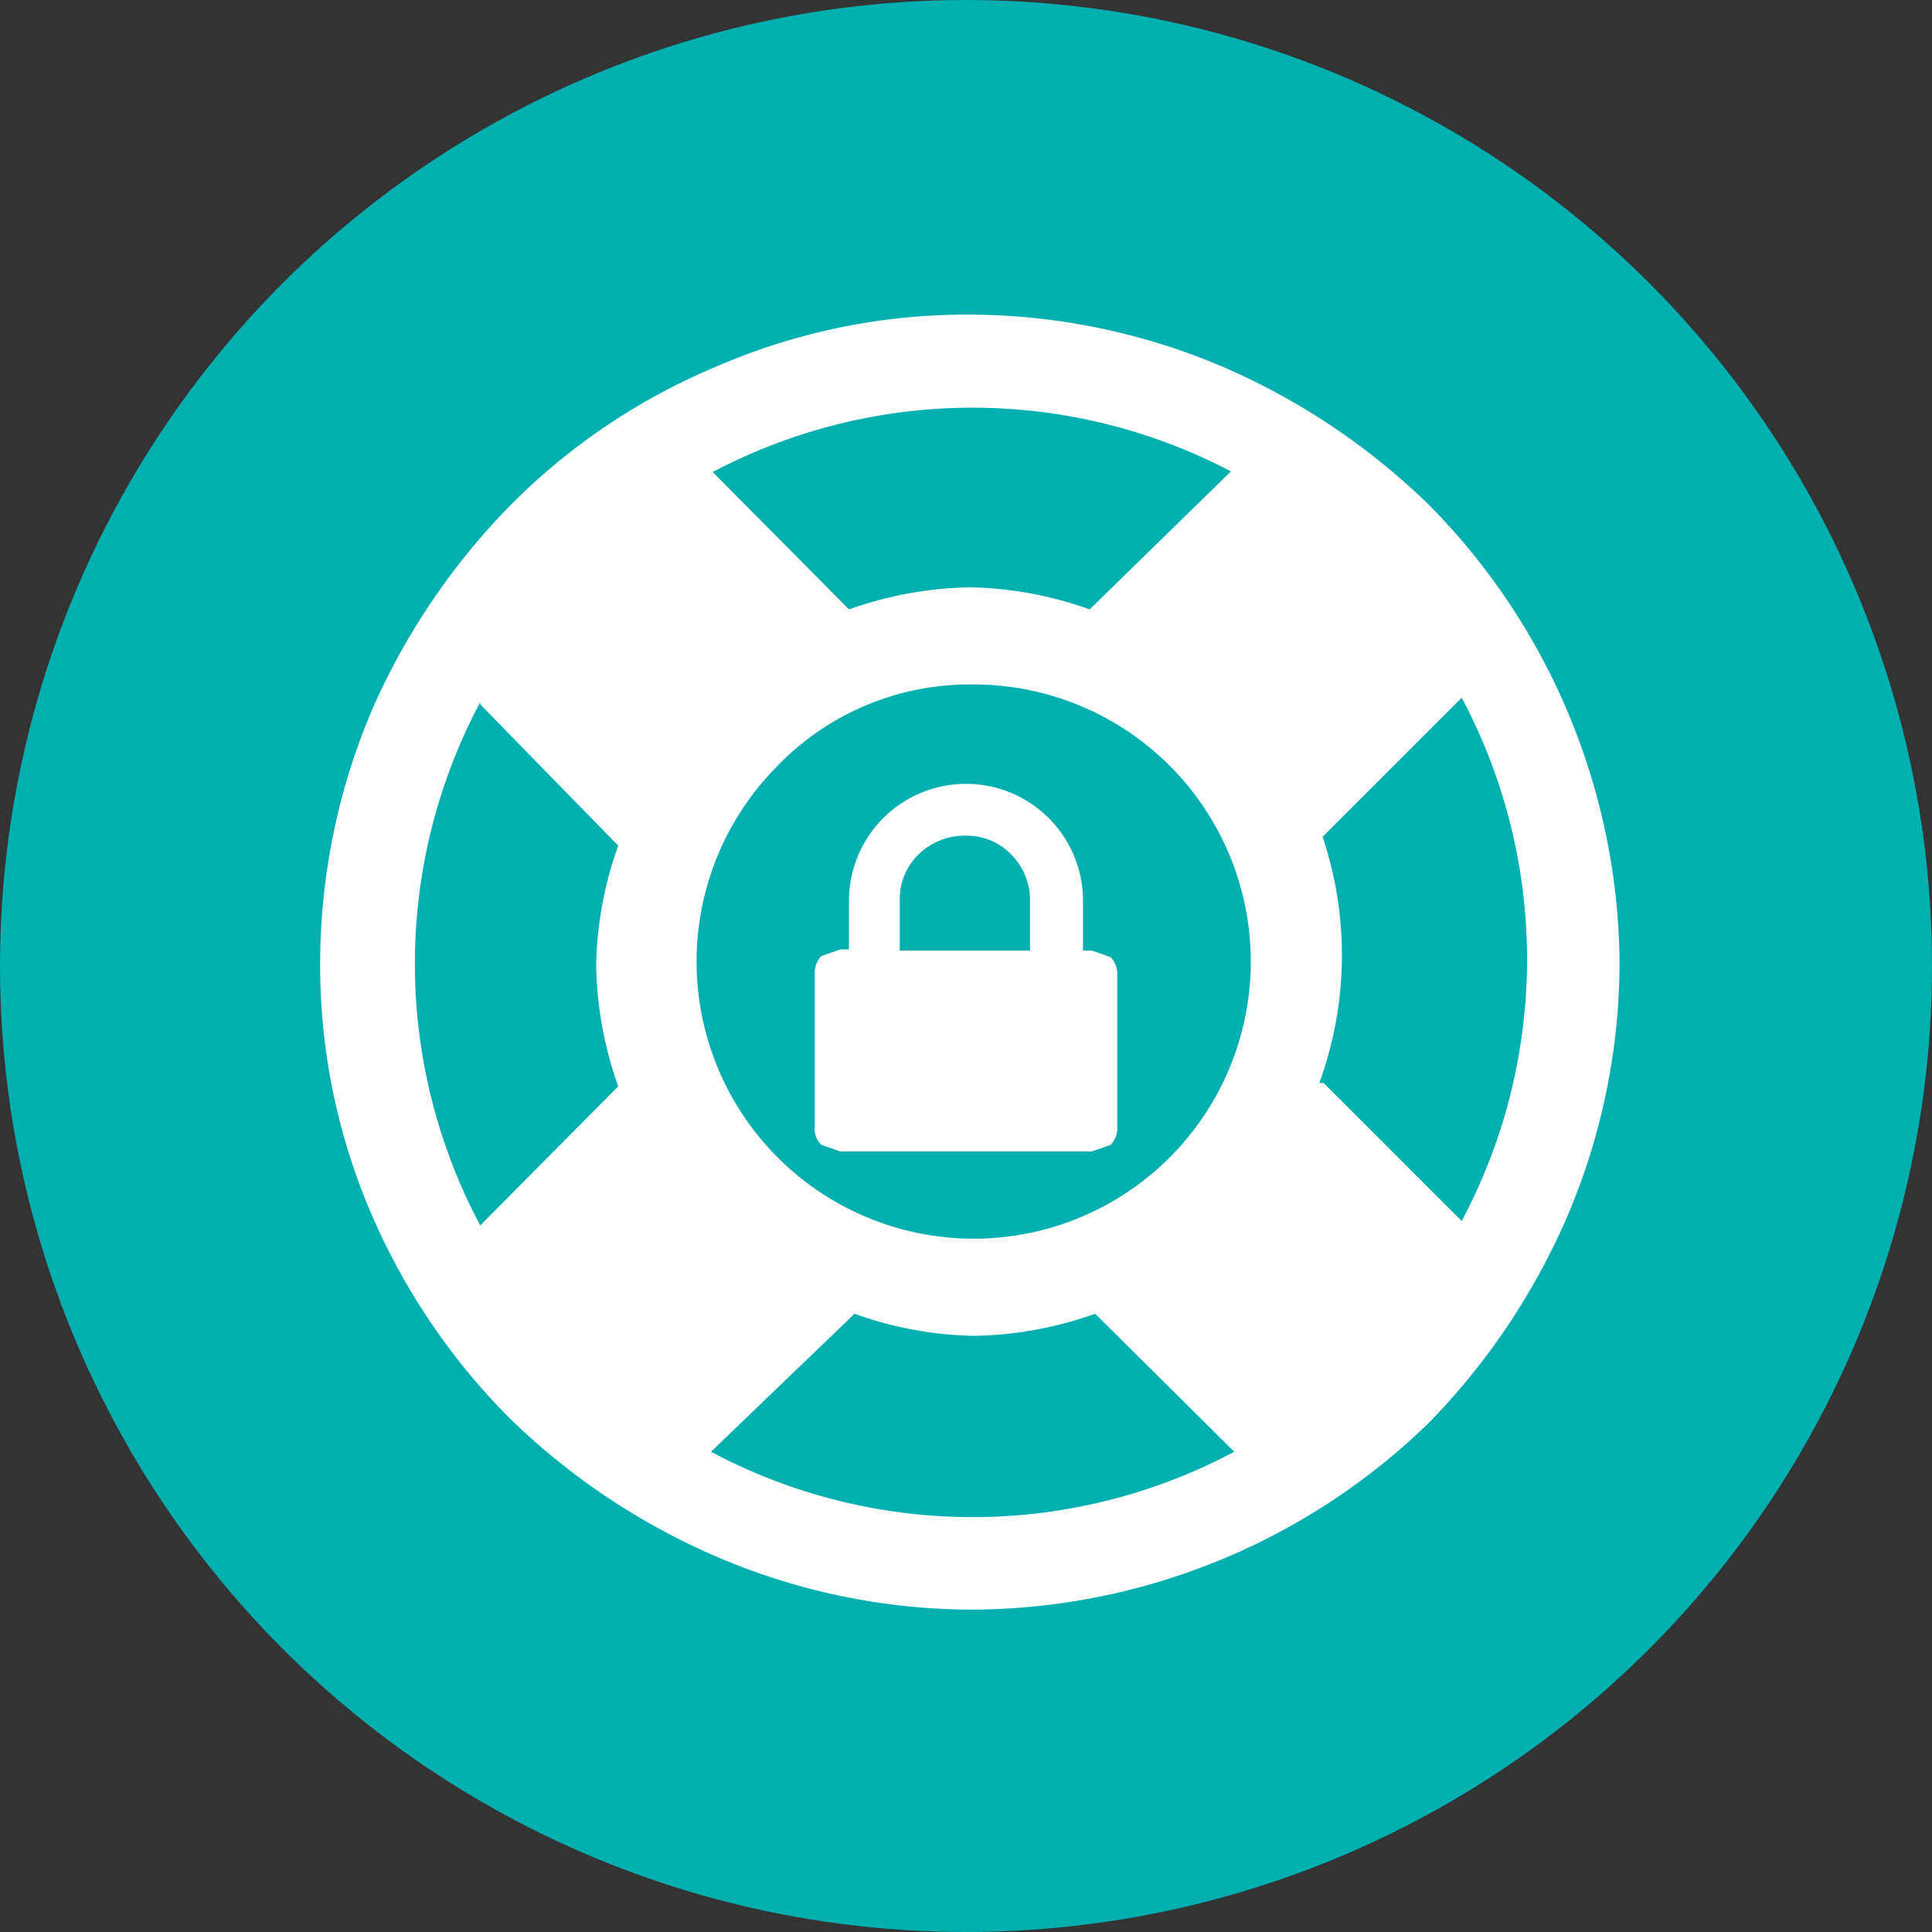 <svg xmlns="http://www.w3.org/2000/svg" viewBox="0 0 175 175"><rect x="0" y="0" width="175" height="175" fill="#333333" stroke="none"/><defs><style>.cls-1{fill:#00b0b0;}.cls-2{fill:#fff;}</style></defs><title>servicios-2</title><g id="Capa_2" data-name="Capa 2"><g id="Pagina_inicial_escritorio" data-name="Pagina inicial escritorio"><circle class="cls-1" cx="87.5" cy="87.5" r="87.5"/><path class="cls-2" d="M73.8,102V88.3a2.2,2.2,0,0,1,.6-1.7l1.7-.6h.8V81.6a10.6,10.6,0,0,1,21.2,0v4.5h.8l1.7.6a2.2,2.2,0,0,1,.6,1.7V102a2.2,2.2,0,0,1-.6,1.7l-1.7.6H76.1l-1.7-.6A2,2,0,0,1,73.8,102Zm7.5-15.9h12V81.6a5.9,5.9,0,0,0-1.7-4.2,5.6,5.6,0,0,0-4.2-1.7,5.9,5.9,0,0,0-4.2,1.7,5.6,5.6,0,0,0-1.7,4.2v4.5h-.3Z"/><path class="cls-2" d="M33.7,110.1A56.9,56.9,0,0,1,29,87.2a58.8,58.8,0,0,1,4.7-22.9A61.9,61.9,0,0,1,46.3,45.7,57.4,57.4,0,0,1,64.9,33.2a56.8,56.8,0,0,1,22.9-4.7,58.8,58.8,0,0,1,22.9,4.7,61.9,61.9,0,0,1,18.7,12.5,59.6,59.6,0,0,1,17.3,41.5,58.8,58.8,0,0,1-4.7,22.9,61.9,61.9,0,0,1-12.5,18.7,59.6,59.6,0,0,1-41.5,17A58.8,58.8,0,0,1,64.9,141a61.9,61.9,0,0,1-18.7-12.5A59.6,59.6,0,0,1,33.7,110.1Zm9.8-46.5a50.4,50.4,0,0,0,0,47.4L56,98.4a34.3,34.3,0,0,1-2-10.9,33.7,33.7,0,0,1,2-10.9L43.5,63.8h0Zm26.8,5.9a25.1,25.1,0,1,0,17.8-7.5,24.2,24.2,0,0,0-17.8,7.5ZM64.4,42.6,76.9,55.2a34.3,34.3,0,0,1,10.9-2,33.7,33.7,0,0,1,10.9,2l12.8-12.5a50.4,50.4,0,0,0-47.4.3Zm0,88.9a50.4,50.4,0,0,0,47.4,0L99.2,119a34.3,34.3,0,0,1-10.9,2,33.7,33.7,0,0,1-10.9-2Zm55.5-33.4,12.5,12.5a50.4,50.4,0,0,0,0-47.4L119.8,75.8a33.7,33.7,0,0,1-.3,22.3Z"/></g></g></svg>